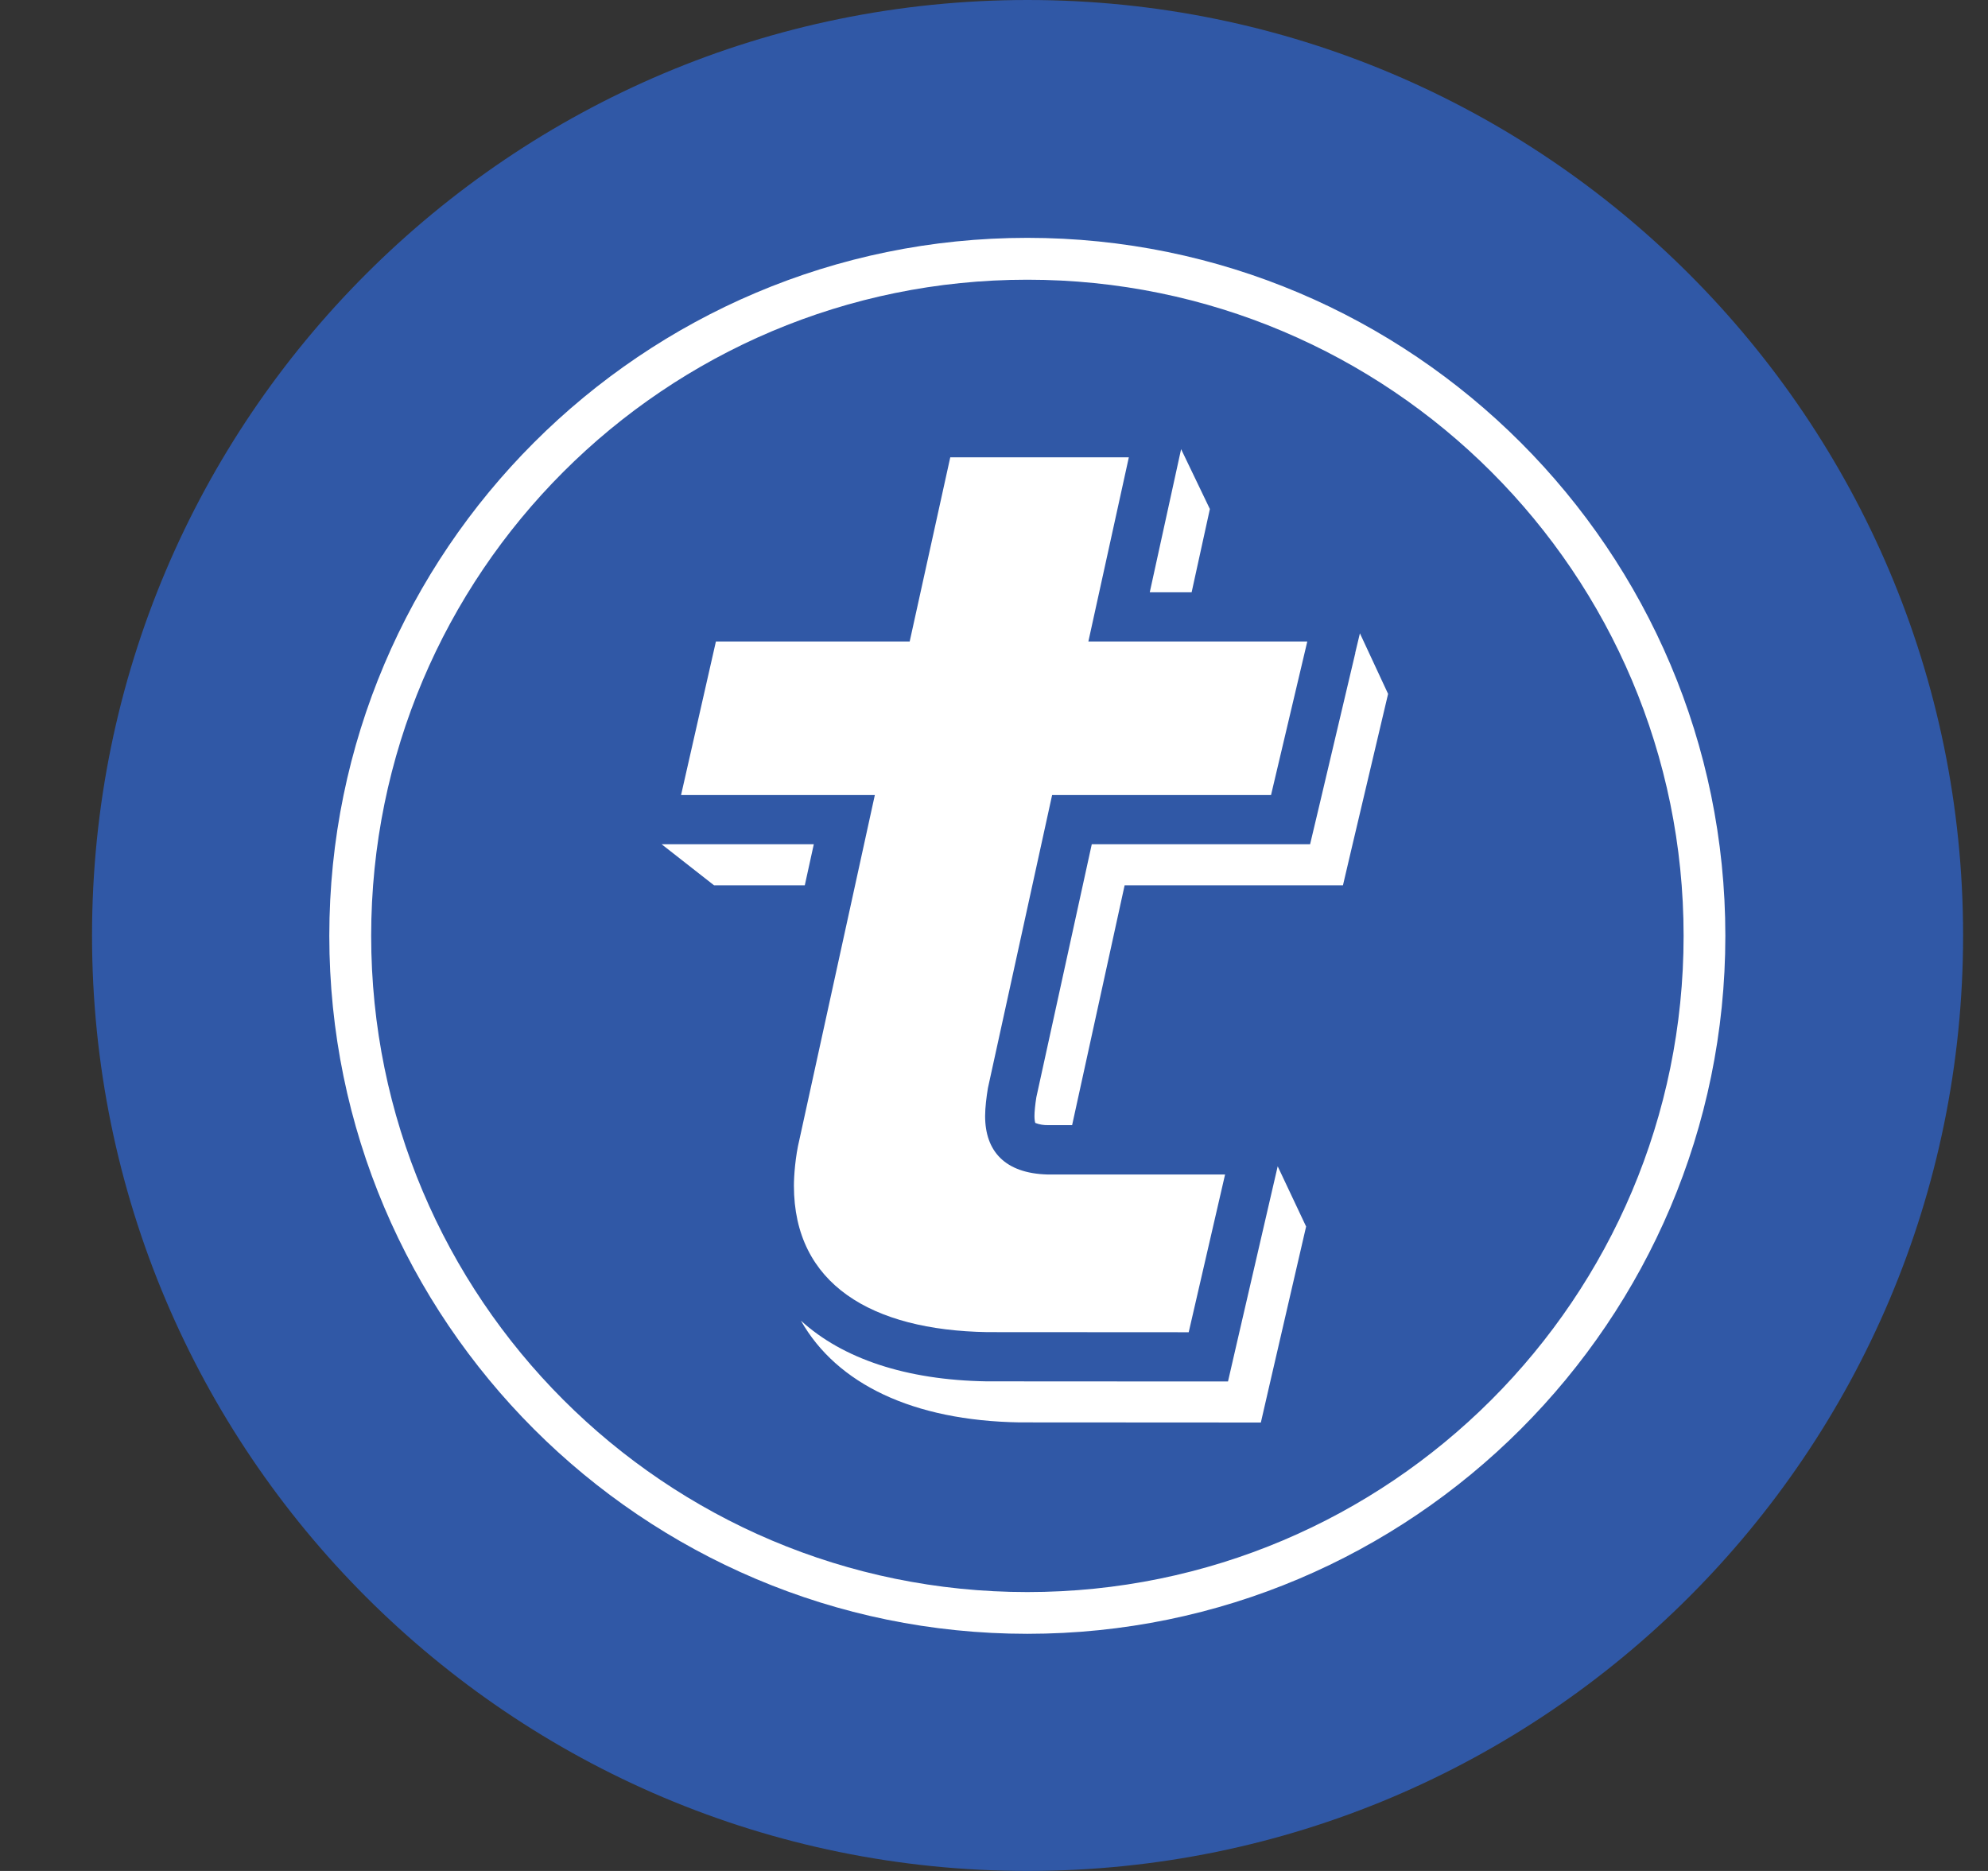 <svg width="17" height="16" viewBox="0 0 17 16" fill="none" xmlns="http://www.w3.org/2000/svg">
<rect x="0" y="0" width="17" height="16" fill="#333333" stroke="none"/>
<g clip-path="url(#clip0_2_3725)">
<path d="M8.787 16C13.205 16 16.787 12.418 16.787 8C16.787 3.582 13.205 0 8.787 0C4.369 0 0.787 3.582 0.787 8C0.787 12.418 4.369 16 8.787 16Z" fill="#3058A6"/>
<path d="M8.785 13.615C5.686 13.615 3.174 11.102 3.174 8.003C3.174 4.904 5.686 2.392 8.785 2.392C11.884 2.392 14.397 4.904 14.397 8.003C14.397 11.102 11.884 13.615 8.785 13.615ZM8.785 2.034C5.494 2.034 2.816 4.712 2.816 8.003C2.816 11.295 5.494 13.972 8.785 13.972C12.077 13.972 14.754 11.295 14.754 8.003C14.754 4.712 12.077 2.034 8.785 2.034Z" fill="white"/>
<path fill-rule="evenodd" clip-rule="evenodd" d="M10.888 10.138L10.576 11.488L10.501 11.814H10.166L8.444 11.813H8.437C7.746 11.802 7.204 11.618 6.849 11.294C7.156 11.836 7.808 12.149 8.718 12.164H8.725L10.447 12.165H10.782L10.857 11.839L11.169 10.489L10.926 9.974L10.888 10.138ZM10.346 4.353L10.1 3.841L10.065 4.001L9.832 5.065H10.19L10.346 4.353ZM11.59 5.583L11.28 6.896L11.203 7.22H9.336L8.862 9.384C8.852 9.446 8.846 9.509 8.846 9.544C8.846 9.574 8.85 9.594 8.853 9.603C8.888 9.617 8.926 9.623 8.964 9.622H9.168L9.617 7.571H11.484L11.56 7.247L11.87 5.934L11.629 5.416L11.589 5.583H11.59ZM6.959 7.22H5.658L6.106 7.571H6.882L6.959 7.22Z" fill="white"/>
<path fill-rule="evenodd" clip-rule="evenodd" d="M9.004 10.044H8.957C8.595 10.034 8.424 9.846 8.424 9.544C8.424 9.472 8.436 9.376 8.448 9.305L8.997 6.799H10.869L11.179 5.486H9.307L9.653 3.911H8.126L7.779 5.486H6.122L5.824 6.799H7.481L6.836 9.746C6.801 9.889 6.789 10.056 6.789 10.14C6.789 10.981 7.452 11.376 8.443 11.392L10.165 11.393L10.476 10.044H9.004Z" fill="white"/>
</g>
<defs>
<clipPath id="clip0_2_3725">
<rect width="16" height="16" fill="white" transform="translate(0.787 0)"/>
</clipPath>
</defs>
</svg>
